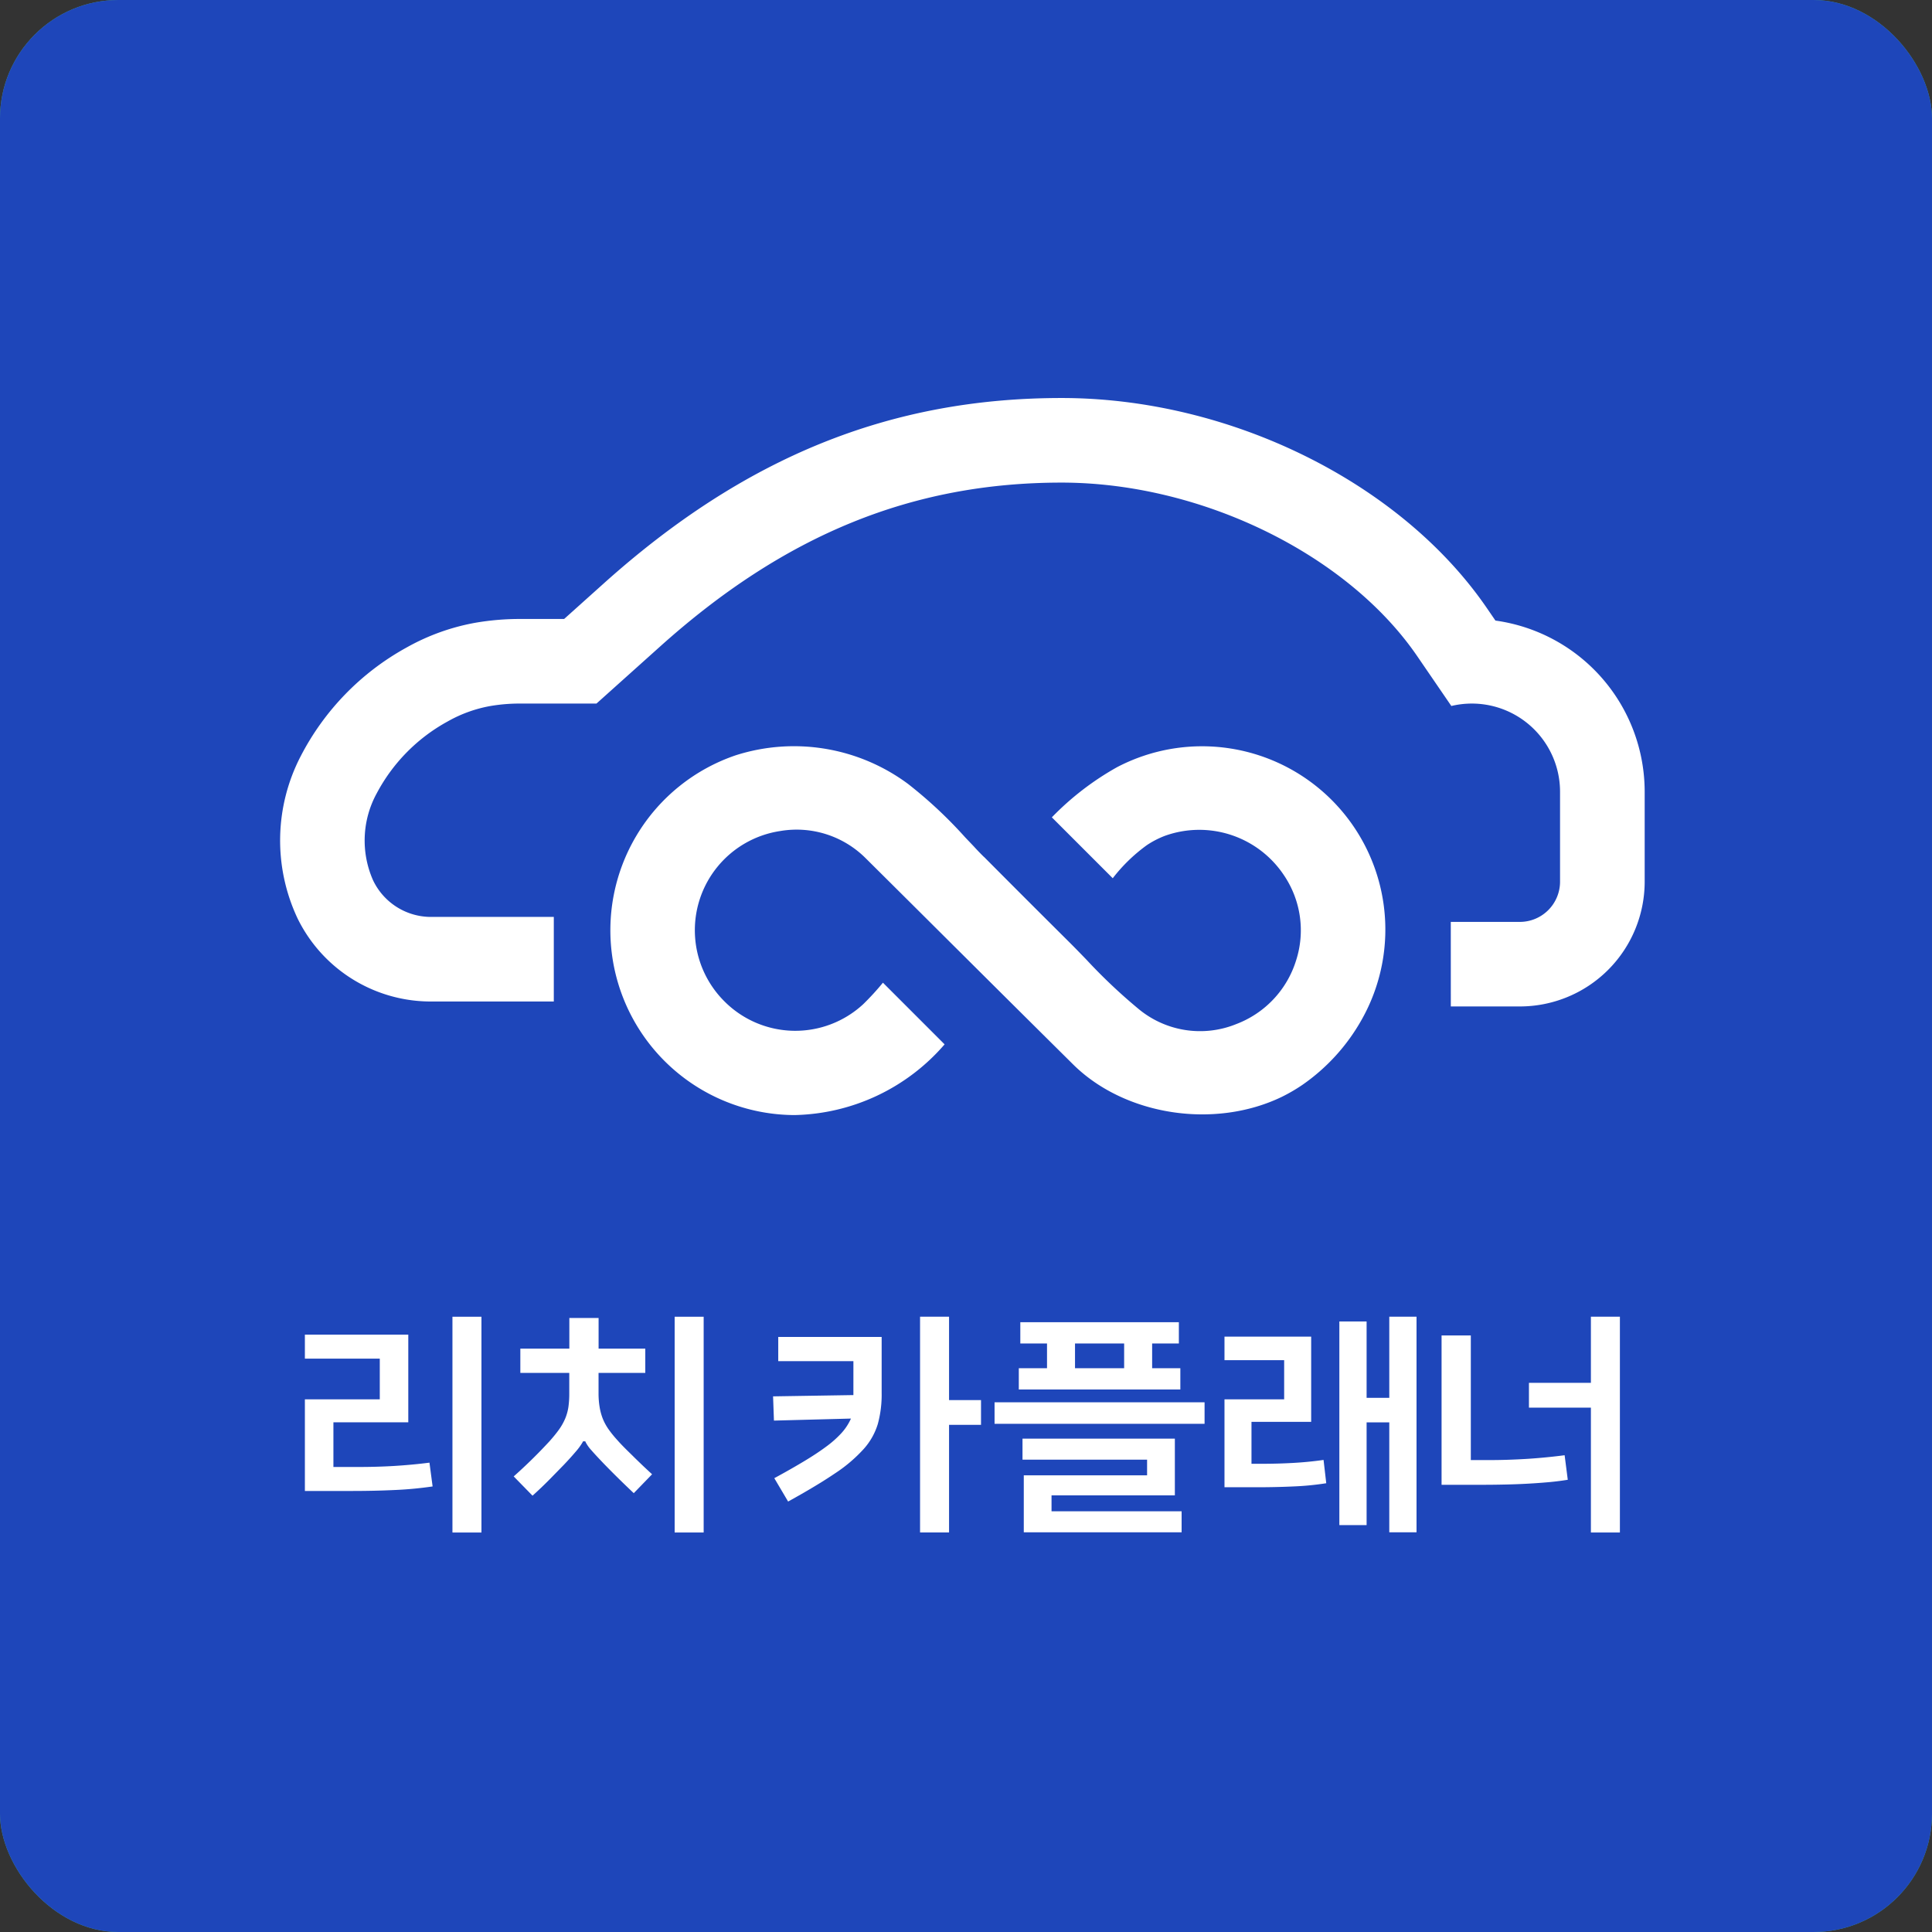 <svg xmlns="http://www.w3.org/2000/svg" width="184" height="184" viewBox="0 0 184 184">
    <rect x="0" y="0" width="184" height="184" fill="#333333" stroke="none"/>
    <defs>
        <style>
            .cls-1{fill:#46aa96}.cls-2{fill:#1e46ba}.cls-3{fill:#fff}
        </style>
    </defs>
    <g id="launcher_ic" transform="translate(-266 -280)">
        <rect id="사각형_521" width="184" height="184" class="cls-1" data-name="사각형 521" rx="11.279" transform="translate(266 280)"/>
        <rect id="사각형_522" width="184" height="184" class="cls-2" data-name="사각형 522" rx="11.279" transform="translate(266 280)"/>
        <g id="그룹_2982" data-name="그룹 2982" transform="translate(292.676 317.91)">
            <g id="그룹_2979" data-name="그룹 2979">
                <path id="패스_799" d="M823.314 359.138h6.573a3.833 3.833 0 0 0 3.833-3.833v-8.571a8.4 8.4 0 0 0-10.353-8.159l-3.261-4.762c-6.664-9.713-20.586-16.513-33.858-16.513-14.223 0-26.373 4.961-38.241 15.613l-6.056 5.431H734.7a16.59 16.59 0 0 0-2.908.243 12.821 12.821 0 0 0-3.991 1.448l-.169.094a16.7 16.7 0 0 0-6.6 6.747 9.365 9.365 0 0 0-.368 8.278 6.114 6.114 0 0 0 5.323 3.507h11.9v8.057h-11.9a14.129 14.129 0 0 1-12.487-7.877 17.415 17.415 0 0 1 .293-15.505 24.78 24.78 0 0 1 9.944-10.259l.2-.111a20.921 20.921 0 0 1 6.454-2.313 24.889 24.889 0 0 1 4.312-.365h4.168l3.759-3.372c13.435-12.056 27.3-17.672 43.622-17.672 16.022 0 32.3 8.043 40.5 20.01l.813 1.186a16.464 16.464 0 0 1 14.215 16.29v8.57a11.89 11.89 0 0 1-11.89 11.89h-6.573z" class="cls-3" data-name="패스 799" transform="translate(-711.82 -309.248)"/>
            </g>
            <g id="그룹_2981" data-name="그룹 2981" transform="translate(31.486 33.134)">
                <g id="그룹_2980" data-name="그룹 2980">
                    <path id="패스_800" d="M758.72 331.766a24.26 24.26 0 0 1-.945-.984l-.807-.846a42.247 42.247 0 0 0-5.436-5.083 18.225 18.225 0 0 0-16.4-2.733 17.6 17.6 0 0 0 5.594 34.269 19.4 19.4 0 0 0 14.286-6.735l-5.873-5.873a25.054 25.054 0 0 1-1.877 2.048 9.525 9.525 0 0 1-13.262-.313 9.554 9.554 0 0 1 5.348-16.177 9.3 9.3 0 0 1 8.123 2.565q4.208 4.179 8.408 8.363l.713.708q5.323 5.3 10.663 10.594c4.92 4.867 13.468 6.188 19.892 3.076a16.133 16.133 0 0 0 1.951-1.139 18.652 18.652 0 0 0 5.616-6.169 17.456 17.456 0 0 0-23.28-24.079 27 27 0 0 0-6.208 4.776l5.8 5.8a15.723 15.723 0 0 1 3.259-3.159 8.629 8.629 0 0 1 1.705-.879 9.681 9.681 0 0 1 11.343 3.756 9.349 9.349 0 0 1 1.153 8.112 9.481 9.481 0 0 1-5.68 6.053 9.169 9.169 0 0 1-9.4-1.5 52.326 52.326 0 0 1-4.875-4.616c-.6-.622-1.188-1.227-1.785-1.819q-3.988-3.963-7.946-7.946z" class="cls-3" data-name="패스 800" transform="translate(-723.212 -321.236)"/>
                </g>
            </g>
        </g>
        <g id="그룹_2983" data-name="그룹 2983" transform="translate(295.037 405.403)">
            <path id="사각형_523" d="M0 0h2.763v20.551H0z" class="cls-3" data-name="사각형 523" transform="translate(14.053)"/>
            <path id="패스_801" d="M721.234 354.021c-1.172.069-2.319.1-3.408.1h-2.435v-4.254h7.131v-8.35h-9.848v2.286h7.133v3.875h-7.133v8.728h4.436c1.446 0 2.849-.03 4.179-.094a35.561 35.561 0 0 0 3.549-.337l-.3-2.266c-1.063.138-2.174.24-3.304.312z" class="cls-3" data-name="패스 801" transform="translate(-712.674 -339.812)"/>
            <path id="사각형_524" d="M0 0h2.762v20.549H0z" class="cls-3" data-name="사각형 524" transform="translate(35.216)"/>
            <path id="패스_802" d="M731.318 354.191c-.3-.3-.594-.58-.871-.86s-.517-.531-.733-.779a10.449 10.449 0 0 1-.815-1.009 5.015 5.015 0 0 1-.55-1.012 5.447 5.447 0 0 1-.3-1.111 7.852 7.852 0 0 1-.1-1.28v-1.96h4.451v-2.311h-4.447v-2.924h-2.786v2.924H720.5v2.311h4.66v1.96a8.943 8.943 0 0 1-.083 1.291 4.629 4.629 0 0 1-.307 1.1 5.476 5.476 0 0 1-.583 1.036c-.238.332-.536.7-.89 1.1a47.952 47.952 0 0 1-3.43 3.369l1.794 1.835a39.15 39.15 0 0 0 1.614-1.539q.713-.726 1.379-1.412c.381-.4.757-.813 1.111-1.23a5.73 5.73 0 0 0 .674-.926l.033-.072h.213l.033.08a3.546 3.546 0 0 0 .561.785c.3.345.7.774 1.172 1.266a88.19 88.19 0 0 0 2.852 2.808l1.744-1.8c-.268-.246-.542-.5-.818-.76q-.461-.44-.911-.88z" class="cls-3" data-name="패스 802" transform="translate(-699.981 -340.828)"/>
            <path id="패스_803" d="M736.457 347.137l-7.65.122.083 2.308 7.335-.193-.091.191a5.164 5.164 0 0 1-.84 1.219 9.9 9.9 0 0 1-1.434 1.266c-.583.434-1.3.909-2.136 1.409-.791.475-1.708 1-2.8 1.592l1.316 2.225c1.813-1 3.314-1.9 4.458-2.678a14.108 14.108 0 0 0 2.745-2.333 6.3 6.3 0 0 0 1.34-2.377 10.582 10.582 0 0 0 .365-2.946V341.6H729.3v2.308h7.158z" class="cls-3" data-name="패스 803" transform="translate(-684.218 -339.675)"/>
            <path id="패스_804" d="M736.633 340.9h-2.761v20.549h2.761V351.2h3.044v-2.357h-3.044z" class="cls-3" data-name="패스 804" transform="translate(-675.284 -340.904)"/>
            <path id="사각형_525" d="M0 0h20.001v2.049H0z" class="cls-3" data-name="사각형 525" transform="translate(65.683 8.149)"/>
            <path id="패스_805" d="M749.974 343.119h2.545v-2.026h-15.1v2.026h2.543v2.355h-2.687v2.026h15.385v-2.026h-2.686zm-2.667 2.355h-4.679v-2.355h4.679z" class="cls-3" data-name="패스 805" transform="translate(-669.283 -340.571)"/>
            <path id="패스_806" d="M740.165 350.506h11.745v-5.4H737.4v2h11.865v1.494h-11.743v5.424h15.031v-2h-12.388z" class="cls-3" data-name="패스 806" transform="translate(-669.056 -333.494)"/>
            <path id="패스_807" d="M750.915 341.355h-2.595v19.394h2.595v-9.784h2.16v10.469h2.594V340.9h-2.594v7.728h-2.16z" class="cls-3" data-name="패스 807" transform="translate(-649.799 -340.904)"/>
            <path id="패스_808" d="M750.921 353.612a52.76 52.76 0 0 1-2.858.083h-1.13V349.7h5.685v-8.112h-8.256v2.239h5.683v3.731h-5.683v8.372h3.082c1.241 0 2.457-.028 3.61-.083a26.417 26.417 0 0 0 3-.3l-.257-2.219c-.961.138-1.928.231-2.876.284z" class="cls-3" data-name="패스 808" transform="translate(-656.781 -339.69)"/>
            <path id="패스_809" d="M754.853 349.562h5.9v11.891h2.762V340.9h-2.762v6.3h-5.9z" class="cls-3" data-name="패스 809" transform="translate(-638.276 -340.904)"/>
            <path id="패스_810" d="M760.042 353.3c-1.3.08-2.537.119-3.67.119h-1.744v-11.87h-2.786v14.223h3.817c.724 0 1.468-.008 2.208-.025a60.404 60.404 0 0 0 4.295-.235c.608-.058 1.18-.133 1.7-.218l-.3-2.338a54.544 54.544 0 0 1-3.52.344z" class="cls-3" data-name="패스 810" transform="translate(-643.587 -339.766)"/>
        </g>
    </g>
</svg>
